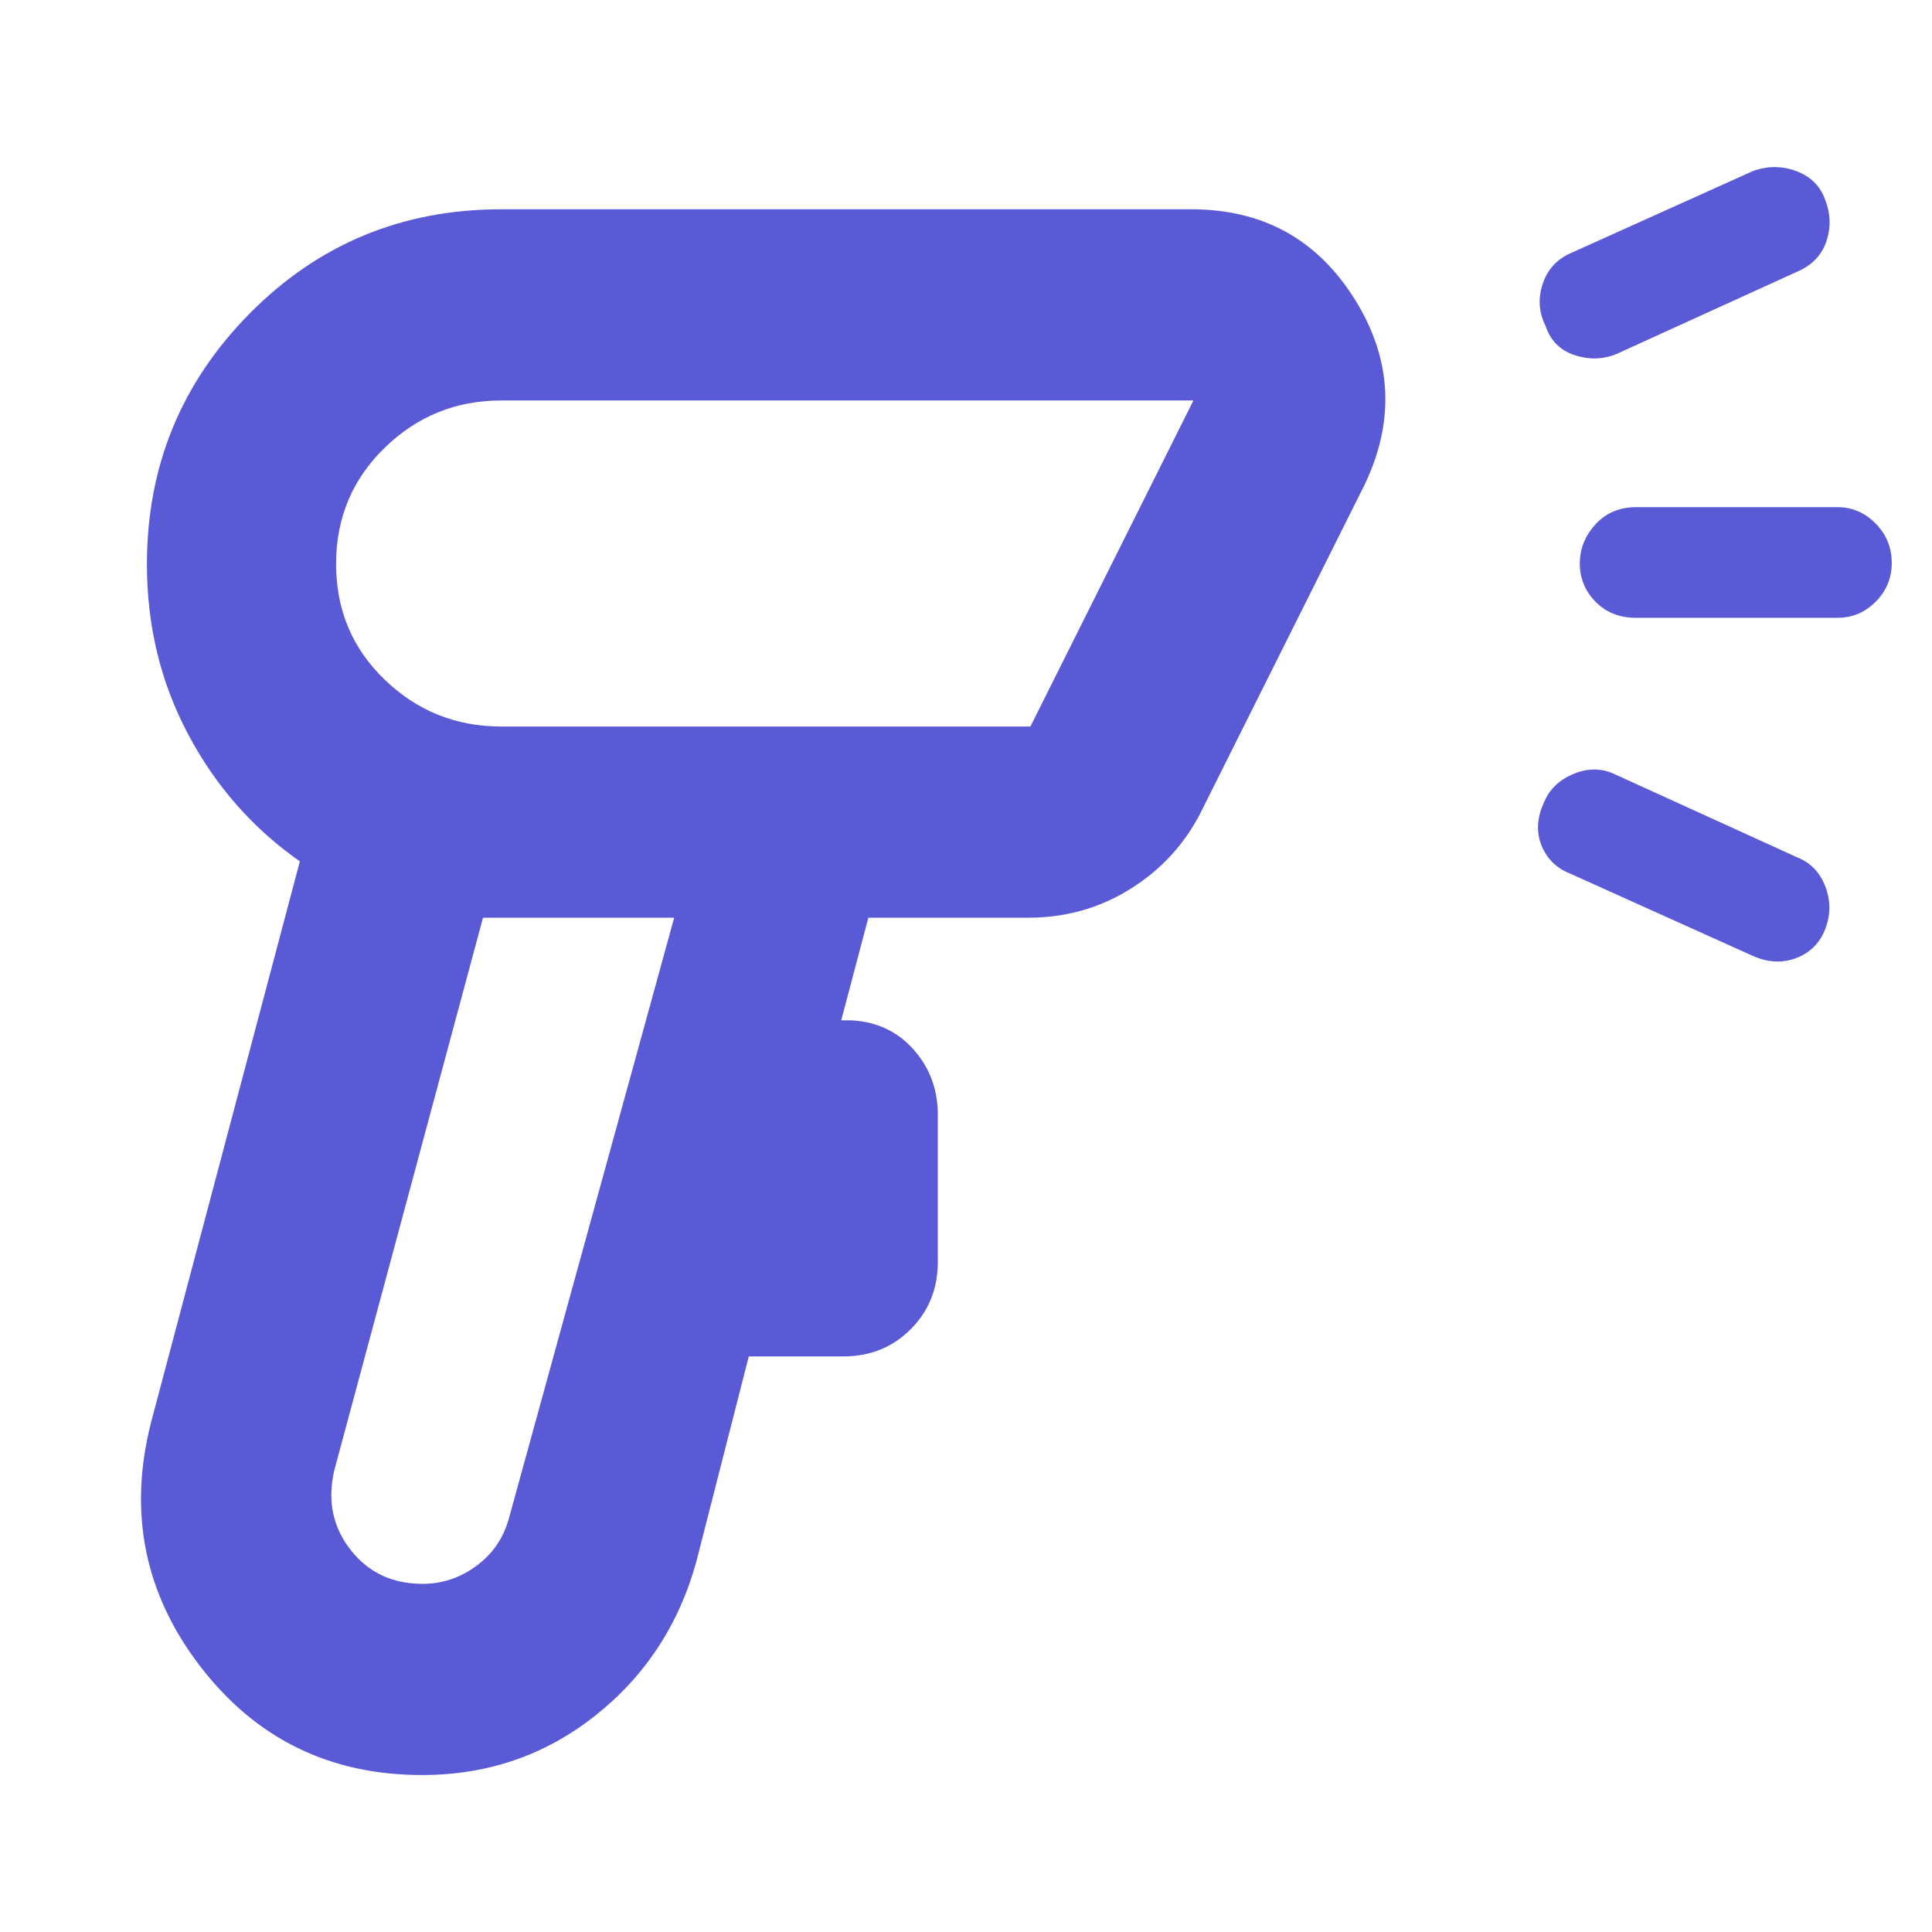 <svg xmlns="http://www.w3.org/2000/svg" height="48" viewBox="0 -960 960 960" width="48"><path fill="rgb(90, 90, 215)" d="M209.73-78Q141-78 99.5-132T75-253l74-279q-35-24.49-55.5-63.1Q73-633.72 73-679.62q0-73.04 51.17-124.71Q175.34-856 249-856h343q53.08 0 81.04 44.5Q701-767 678-719l-81 162q-12 24-35 38.5T511-504h-79.52L418-453h5q19 1 31 14.56T466-406v73q0 20-13.5 33.5T419-286h-46.93L346-184q-13 47-50.25 76.5Q258.49-78 209.73-78Zm.27-95q14.65 0 26.82-9Q249-191 253-206l82-298h-95l-74 275q-5 22.28 8.22 39.14T210-173Zm39-426h263l81-162H249q-33.69 0-57.84 23.48Q167-714.03 167-679.78t24.16 57.52Q215.31-599 249-599Zm644-226-90 41q-10 4-20.7.42-10.69-3.57-14.3-14.42-5-10-1.53-20.7 3.48-10.69 13.53-15.3l91-41q11-4 21.72.08 10.73 4.07 14.28 14.42 4 10.5.42 20.7-3.57 10.19-14.42 14.8ZM780-526q-10-4-14-13.81-4-9.82 1-21.02 4-10.17 15-14.67t21 .5l90 41q10 4 14 14.5t0 21q-4 10.5-14.32 14.5-10.33 4-21.68-1l-91-41Zm133-127H813q-12.33 0-20.17-7.98-7.83-7.97-7.83-19 0-11.02 7.83-19.52 7.84-8.5 20.17-8.5h100q11.03 0 19.02 8.17 7.98 8.18 7.98 19.5 0 11.33-7.98 19.33-7.99 8-19.02 8Zm-532-27Zm-93 176Z"/></svg>
